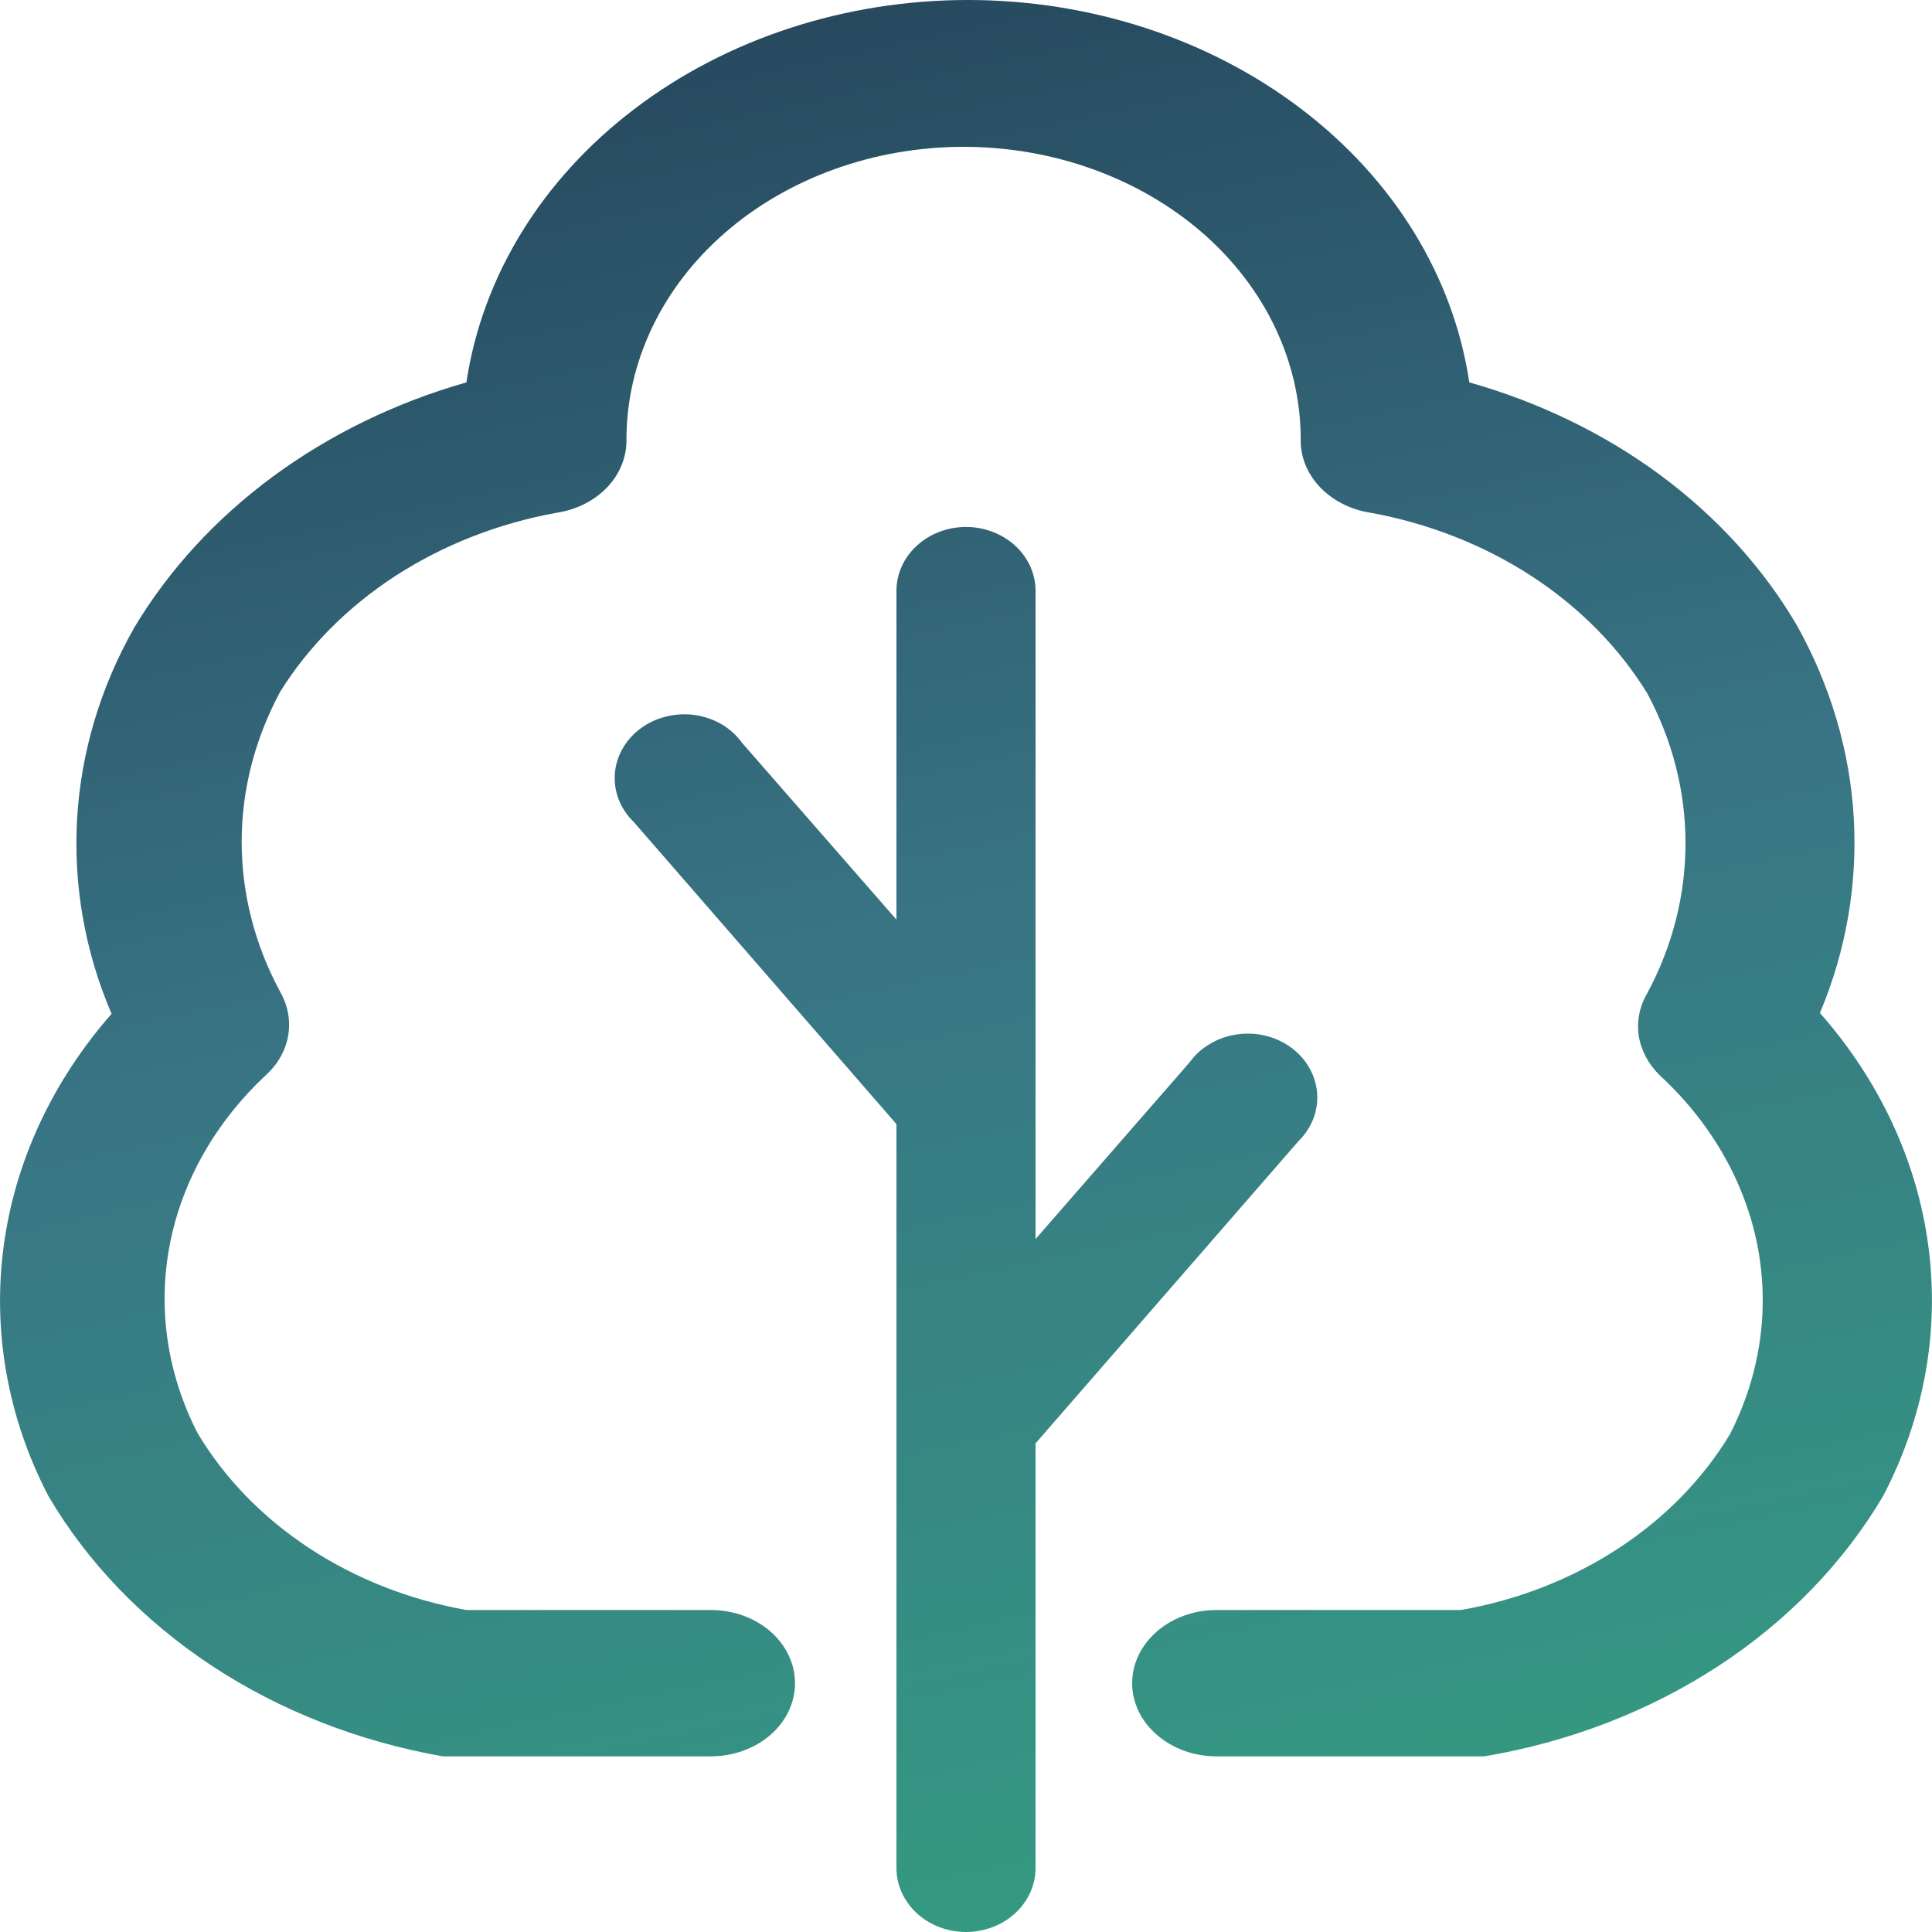<svg width="12" height="12" viewBox="0 0 12 12" fill="none" xmlns="http://www.w3.org/2000/svg">
<path fill-rule="evenodd" clip-rule="evenodd" d="M11.514 5.078C11.538 5.491 11.467 5.904 11.304 6.292C11.676 6.714 11.909 7.216 11.978 7.745C12.047 8.273 11.95 8.807 11.697 9.291C11.452 9.706 11.102 10.068 10.673 10.348C10.244 10.628 9.748 10.82 9.22 10.909H9.126H7.556C7.417 10.909 7.284 10.861 7.186 10.776C7.087 10.691 7.032 10.575 7.032 10.455C7.032 10.334 7.087 10.219 7.186 10.133C7.284 10.048 7.417 10 7.556 10H9.074C9.428 9.938 9.762 9.807 10.051 9.618C10.339 9.43 10.576 9.188 10.744 8.91C10.933 8.542 10.993 8.134 10.916 7.737C10.838 7.34 10.627 6.972 10.309 6.679C10.239 6.61 10.193 6.525 10.179 6.435C10.165 6.344 10.183 6.251 10.231 6.17C10.388 5.878 10.469 5.56 10.469 5.238C10.469 4.916 10.388 4.598 10.231 4.306C10.056 4.021 9.811 3.773 9.514 3.579C9.216 3.385 8.873 3.25 8.509 3.184C8.387 3.165 8.277 3.108 8.198 3.025C8.119 2.942 8.077 2.837 8.079 2.73C8.079 2.248 7.859 1.785 7.466 1.444C7.073 1.104 6.541 0.912 5.985 0.912C5.43 0.912 4.897 1.104 4.505 1.444C4.112 1.785 3.891 2.248 3.891 2.73C3.893 2.837 3.851 2.942 3.773 3.025C3.694 3.108 3.584 3.165 3.462 3.184C3.099 3.249 2.757 3.383 2.459 3.575C2.162 3.768 1.916 4.014 1.74 4.297C1.583 4.589 1.501 4.907 1.501 5.229C1.501 5.551 1.583 5.869 1.74 6.16C1.787 6.242 1.805 6.335 1.791 6.426C1.777 6.516 1.732 6.601 1.661 6.669C1.343 6.963 1.132 7.331 1.055 7.728C0.978 8.125 1.038 8.533 1.227 8.901C1.393 9.18 1.63 9.424 1.918 9.614C2.207 9.805 2.542 9.937 2.897 10H4.415C4.554 10 4.687 10.048 4.785 10.133C4.883 10.219 4.938 10.334 4.938 10.455C4.938 10.575 4.883 10.691 4.785 10.776C4.687 10.861 4.554 10.909 4.415 10.909H2.844H2.75C2.228 10.817 1.736 10.624 1.312 10.344C0.888 10.063 0.542 9.704 0.3 9.291C0.049 8.808 -0.047 8.274 0.022 7.747C0.091 7.22 0.323 6.719 0.693 6.297C0.527 5.91 0.455 5.497 0.479 5.085C0.503 4.672 0.624 4.268 0.834 3.898C1.266 3.176 2.007 2.629 2.897 2.375C2.995 1.718 3.365 1.115 3.939 0.678C4.512 0.241 5.249 0 6.012 0C6.774 0 7.511 0.241 8.084 0.678C8.658 1.115 9.028 1.718 9.126 2.375C9.564 2.499 9.969 2.696 10.318 2.955C10.668 3.215 10.955 3.532 11.163 3.888C11.37 4.261 11.49 4.665 11.514 5.078ZM8.157 6.95C8.136 7.002 8.105 7.049 8.064 7.089L6.432 8.965V11.603C6.432 11.709 6.386 11.809 6.305 11.884C6.224 11.958 6.114 12 6 12C5.885 12 5.776 11.958 5.695 11.884C5.614 11.809 5.568 11.709 5.568 11.603V6.982L3.936 5.105C3.895 5.066 3.863 5.018 3.843 4.966C3.823 4.915 3.815 4.86 3.819 4.805C3.823 4.75 3.84 4.697 3.868 4.648C3.896 4.6 3.934 4.557 3.981 4.523C4.028 4.488 4.082 4.464 4.14 4.45C4.198 4.436 4.258 4.433 4.317 4.441C4.376 4.45 4.433 4.47 4.483 4.499C4.533 4.529 4.576 4.568 4.609 4.614L5.568 5.712V3.669C5.568 3.564 5.614 3.463 5.695 3.389C5.776 3.315 5.885 3.273 6 3.273C6.114 3.273 6.224 3.315 6.305 3.389C6.386 3.463 6.432 3.564 6.432 3.669V7.696L7.39 6.597C7.423 6.551 7.466 6.512 7.517 6.483C7.567 6.453 7.624 6.433 7.683 6.425C7.742 6.416 7.802 6.419 7.86 6.433C7.918 6.447 7.972 6.472 8.019 6.506C8.065 6.54 8.104 6.583 8.132 6.632C8.16 6.68 8.176 6.734 8.181 6.788C8.185 6.843 8.177 6.898 8.157 6.95Z" fill="url(#paint0_linear_3201_13711)"/>
<defs>
<linearGradient id="paint0_linear_3201_13711" x1="0" y1="0" x2="2.97" y2="13.926" gradientUnits="userSpaceOnUse">
<stop stop-color="#234157"/>
<stop offset="0.474" stop-color="#387484"/>
<stop offset="1" stop-color="#34A182"/>
</linearGradient>
</defs>
</svg>
